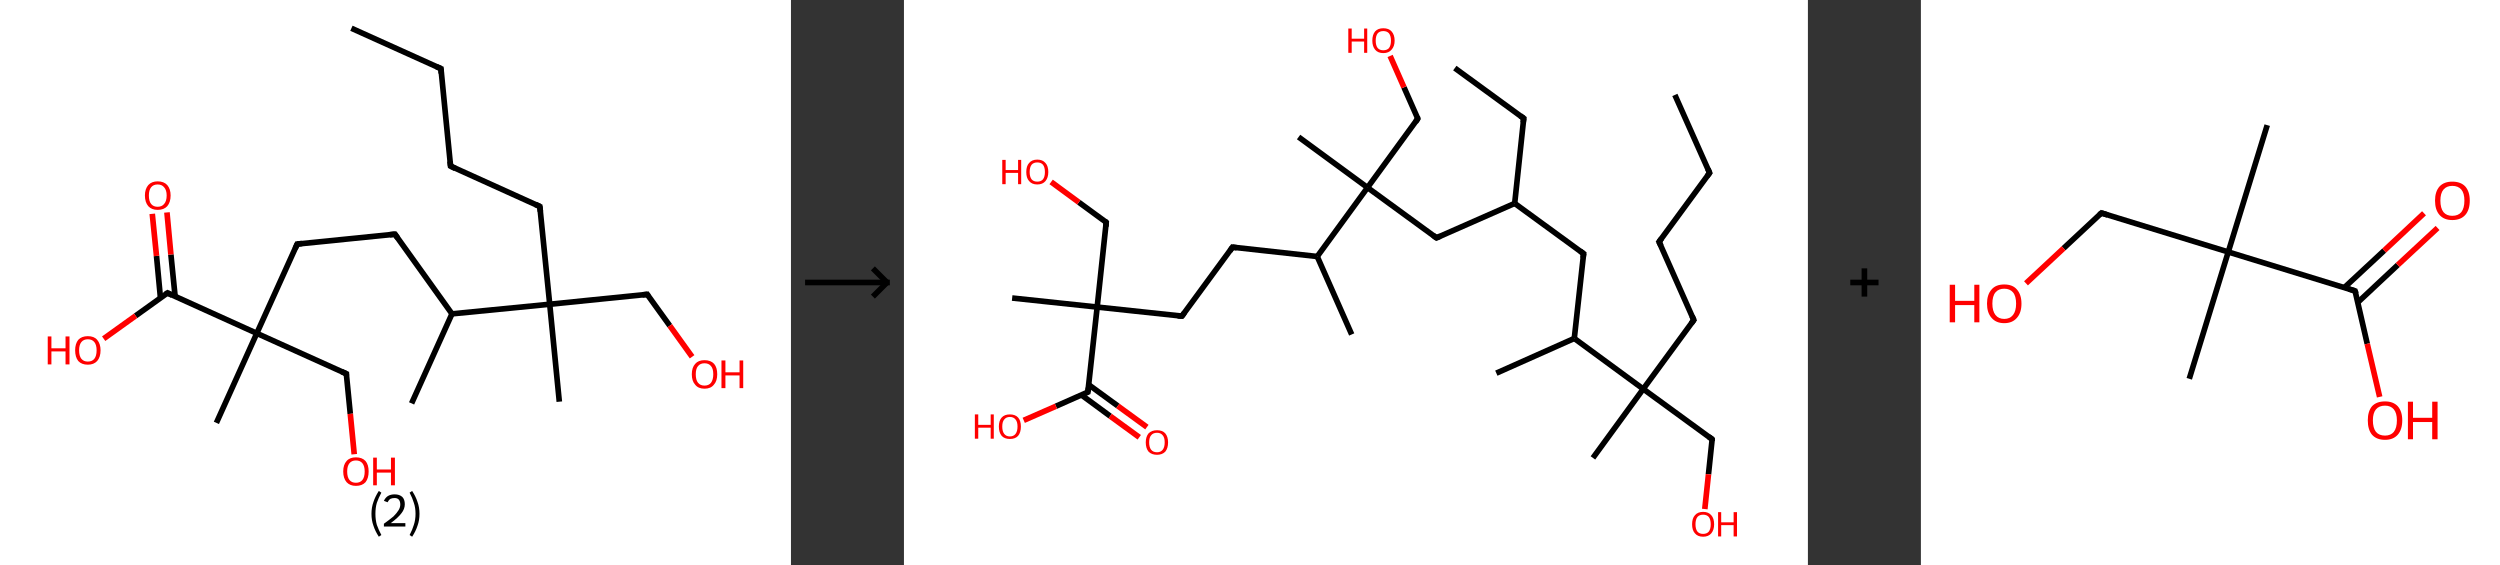 <?xml version='1.0' encoding='ASCII' standalone='yes'?>
<svg xmlns="http://www.w3.org/2000/svg" xmlns:xlink="http://www.w3.org/1999/xlink" version="1.1" width="885.0px" viewBox="0 0 885.0 200.0" height="200.0px">
  <rect x="0" y="0" width="885.0" height="200.0" fill="#333333" stroke="none"/>
  <g>
    <g transform="translate(0, 0) scale(1 1) "><!-- END OF HEADER -->
<rect style="opacity:1.0;fill:#FFFFFF;stroke:none" width="280.0" height="200.0" x="0.0" y="0.0"> </rect>
<path class="bond-0 atom-0 atom-1" d="M 124.4,10.0 L 156.1,24.3" style="fill:none;fill-rule:evenodd;stroke:#000000;stroke-width:2.0px;stroke-linecap:butt;stroke-linejoin:miter;stroke-opacity:1"/>
<path class="bond-1 atom-1 atom-2" d="M 156.1,24.3 L 159.5,58.8" style="fill:none;fill-rule:evenodd;stroke:#000000;stroke-width:2.0px;stroke-linecap:butt;stroke-linejoin:miter;stroke-opacity:1"/>
<path class="bond-2 atom-2 atom-3" d="M 159.5,58.8 L 191.1,73.1" style="fill:none;fill-rule:evenodd;stroke:#000000;stroke-width:2.0px;stroke-linecap:butt;stroke-linejoin:miter;stroke-opacity:1"/>
<path class="bond-3 atom-3 atom-4" d="M 191.1,73.1 L 194.6,107.7" style="fill:none;fill-rule:evenodd;stroke:#000000;stroke-width:2.0px;stroke-linecap:butt;stroke-linejoin:miter;stroke-opacity:1"/>
<path class="bond-4 atom-4 atom-5" d="M 194.6,107.7 L 198.0,142.2" style="fill:none;fill-rule:evenodd;stroke:#000000;stroke-width:2.0px;stroke-linecap:butt;stroke-linejoin:miter;stroke-opacity:1"/>
<path class="bond-5 atom-4 atom-6" d="M 194.6,107.7 L 229.1,104.2" style="fill:none;fill-rule:evenodd;stroke:#000000;stroke-width:2.0px;stroke-linecap:butt;stroke-linejoin:miter;stroke-opacity:1"/>
<path class="bond-6 atom-6 atom-7" d="M 229.1,104.2 L 237.1,115.3" style="fill:none;fill-rule:evenodd;stroke:#000000;stroke-width:2.0px;stroke-linecap:butt;stroke-linejoin:miter;stroke-opacity:1"/>
<path class="bond-6 atom-6 atom-7" d="M 237.1,115.3 L 245.0,126.3" style="fill:none;fill-rule:evenodd;stroke:#FF0000;stroke-width:2.0px;stroke-linecap:butt;stroke-linejoin:miter;stroke-opacity:1"/>
<path class="bond-7 atom-4 atom-8" d="M 194.6,107.7 L 160.0,111.1" style="fill:none;fill-rule:evenodd;stroke:#000000;stroke-width:2.0px;stroke-linecap:butt;stroke-linejoin:miter;stroke-opacity:1"/>
<path class="bond-8 atom-8 atom-9" d="M 160.0,111.1 L 145.7,142.8" style="fill:none;fill-rule:evenodd;stroke:#000000;stroke-width:2.0px;stroke-linecap:butt;stroke-linejoin:miter;stroke-opacity:1"/>
<path class="bond-9 atom-8 atom-10" d="M 160.0,111.1 L 139.8,82.9" style="fill:none;fill-rule:evenodd;stroke:#000000;stroke-width:2.0px;stroke-linecap:butt;stroke-linejoin:miter;stroke-opacity:1"/>
<path class="bond-10 atom-10 atom-11" d="M 139.8,82.9 L 105.2,86.4" style="fill:none;fill-rule:evenodd;stroke:#000000;stroke-width:2.0px;stroke-linecap:butt;stroke-linejoin:miter;stroke-opacity:1"/>
<path class="bond-11 atom-11 atom-12" d="M 105.2,86.4 L 90.9,118.0" style="fill:none;fill-rule:evenodd;stroke:#000000;stroke-width:2.0px;stroke-linecap:butt;stroke-linejoin:miter;stroke-opacity:1"/>
<path class="bond-12 atom-12 atom-13" d="M 90.9,118.0 L 76.6,149.7" style="fill:none;fill-rule:evenodd;stroke:#000000;stroke-width:2.0px;stroke-linecap:butt;stroke-linejoin:miter;stroke-opacity:1"/>
<path class="bond-13 atom-12 atom-14" d="M 90.9,118.0 L 122.6,132.3" style="fill:none;fill-rule:evenodd;stroke:#000000;stroke-width:2.0px;stroke-linecap:butt;stroke-linejoin:miter;stroke-opacity:1"/>
<path class="bond-14 atom-14 atom-15" d="M 122.6,132.3 L 124.0,146.5" style="fill:none;fill-rule:evenodd;stroke:#000000;stroke-width:2.0px;stroke-linecap:butt;stroke-linejoin:miter;stroke-opacity:1"/>
<path class="bond-14 atom-14 atom-15" d="M 124.0,146.5 L 125.4,160.8" style="fill:none;fill-rule:evenodd;stroke:#FF0000;stroke-width:2.0px;stroke-linecap:butt;stroke-linejoin:miter;stroke-opacity:1"/>
<path class="bond-15 atom-12 atom-16" d="M 90.9,118.0 L 59.3,103.7" style="fill:none;fill-rule:evenodd;stroke:#000000;stroke-width:2.0px;stroke-linecap:butt;stroke-linejoin:miter;stroke-opacity:1"/>
<path class="bond-16 atom-16 atom-17" d="M 62.0,105.0 L 60.5,90.1" style="fill:none;fill-rule:evenodd;stroke:#000000;stroke-width:2.0px;stroke-linecap:butt;stroke-linejoin:miter;stroke-opacity:1"/>
<path class="bond-16 atom-16 atom-17" d="M 60.5,90.1 L 59.1,75.2" style="fill:none;fill-rule:evenodd;stroke:#FF0000;stroke-width:2.0px;stroke-linecap:butt;stroke-linejoin:miter;stroke-opacity:1"/>
<path class="bond-16 atom-16 atom-17" d="M 56.8,105.5 L 55.4,90.6" style="fill:none;fill-rule:evenodd;stroke:#000000;stroke-width:2.0px;stroke-linecap:butt;stroke-linejoin:miter;stroke-opacity:1"/>
<path class="bond-16 atom-16 atom-17" d="M 55.4,90.6 L 53.9,75.7" style="fill:none;fill-rule:evenodd;stroke:#FF0000;stroke-width:2.0px;stroke-linecap:butt;stroke-linejoin:miter;stroke-opacity:1"/>
<path class="bond-17 atom-16 atom-18" d="M 59.3,103.7 L 48.0,111.8" style="fill:none;fill-rule:evenodd;stroke:#000000;stroke-width:2.0px;stroke-linecap:butt;stroke-linejoin:miter;stroke-opacity:1"/>
<path class="bond-17 atom-16 atom-18" d="M 48.0,111.8 L 36.7,119.9" style="fill:none;fill-rule:evenodd;stroke:#FF0000;stroke-width:2.0px;stroke-linecap:butt;stroke-linejoin:miter;stroke-opacity:1"/>
<path d="M 154.5,23.6 L 156.1,24.3 L 156.2,26.0" style="fill:none;stroke:#000000;stroke-width:2.0px;stroke-linecap:butt;stroke-linejoin:miter;stroke-opacity:1;"/>
<path d="M 159.3,57.1 L 159.5,58.8 L 161.1,59.6" style="fill:none;stroke:#000000;stroke-width:2.0px;stroke-linecap:butt;stroke-linejoin:miter;stroke-opacity:1;"/>
<path d="M 189.6,72.4 L 191.1,73.1 L 191.3,74.9" style="fill:none;stroke:#000000;stroke-width:2.0px;stroke-linecap:butt;stroke-linejoin:miter;stroke-opacity:1;"/>
<path d="M 227.4,104.4 L 229.1,104.2 L 229.5,104.8" style="fill:none;stroke:#000000;stroke-width:2.0px;stroke-linecap:butt;stroke-linejoin:miter;stroke-opacity:1;"/>
<path d="M 140.8,84.3 L 139.8,82.9 L 138.0,83.1" style="fill:none;stroke:#000000;stroke-width:2.0px;stroke-linecap:butt;stroke-linejoin:miter;stroke-opacity:1;"/>
<path d="M 106.9,86.2 L 105.2,86.4 L 104.5,88.0" style="fill:none;stroke:#000000;stroke-width:2.0px;stroke-linecap:butt;stroke-linejoin:miter;stroke-opacity:1;"/>
<path d="M 121.0,131.6 L 122.6,132.3 L 122.6,133.0" style="fill:none;stroke:#000000;stroke-width:2.0px;stroke-linecap:butt;stroke-linejoin:miter;stroke-opacity:1;"/>
<path d="M 60.9,104.5 L 59.3,103.7 L 58.7,104.1" style="fill:none;stroke:#000000;stroke-width:2.0px;stroke-linecap:butt;stroke-linejoin:miter;stroke-opacity:1;"/>
<path class="atom-7" d="M 244.9 132.5 Q 244.9 130.1, 246.1 128.8 Q 247.2 127.5, 249.4 127.5 Q 251.6 127.5, 252.8 128.8 Q 253.9 130.1, 253.9 132.5 Q 253.9 134.9, 252.7 136.2 Q 251.6 137.6, 249.4 137.6 Q 247.2 137.6, 246.1 136.2 Q 244.9 134.9, 244.9 132.5 M 249.4 136.5 Q 250.9 136.5, 251.7 135.5 Q 252.5 134.4, 252.5 132.5 Q 252.5 130.5, 251.7 129.6 Q 250.9 128.6, 249.4 128.6 Q 247.9 128.6, 247.1 129.6 Q 246.3 130.5, 246.3 132.5 Q 246.3 134.5, 247.1 135.5 Q 247.9 136.5, 249.4 136.5 " fill="#FF0000"/>
<path class="atom-7" d="M 255.4 127.6 L 256.8 127.6 L 256.8 131.8 L 261.8 131.8 L 261.8 127.6 L 263.1 127.6 L 263.1 137.4 L 261.8 137.4 L 261.8 132.9 L 256.8 132.9 L 256.8 137.4 L 255.4 137.4 L 255.4 127.6 " fill="#FF0000"/>
<path class="atom-15" d="M 121.5 166.9 Q 121.5 164.5, 122.7 163.2 Q 123.8 161.9, 126.0 161.9 Q 128.2 161.9, 129.4 163.2 Q 130.5 164.5, 130.5 166.9 Q 130.5 169.3, 129.4 170.7 Q 128.2 172.0, 126.0 172.0 Q 123.9 172.0, 122.7 170.7 Q 121.5 169.3, 121.5 166.9 M 126.0 170.9 Q 127.5 170.9, 128.3 169.9 Q 129.1 168.9, 129.1 166.9 Q 129.1 165.0, 128.3 164.0 Q 127.5 163.0, 126.0 163.0 Q 124.5 163.0, 123.7 164.0 Q 122.9 165.0, 122.9 166.9 Q 122.9 168.9, 123.7 169.9 Q 124.5 170.9, 126.0 170.9 " fill="#FF0000"/>
<path class="atom-15" d="M 132.1 162.0 L 133.4 162.0 L 133.4 166.2 L 138.4 166.2 L 138.4 162.0 L 139.8 162.0 L 139.8 171.8 L 138.4 171.8 L 138.4 167.3 L 133.4 167.3 L 133.4 171.8 L 132.1 171.8 L 132.1 162.0 " fill="#FF0000"/>
<path class="atom-17" d="M 51.3 69.2 Q 51.3 66.9, 52.5 65.5 Q 53.7 64.2, 55.8 64.2 Q 58.0 64.2, 59.2 65.5 Q 60.4 66.9, 60.4 69.2 Q 60.4 71.6, 59.2 73.0 Q 58.0 74.3, 55.8 74.3 Q 53.7 74.3, 52.5 73.0 Q 51.3 71.6, 51.3 69.2 M 55.8 73.2 Q 57.3 73.2, 58.1 72.2 Q 59.0 71.2, 59.0 69.2 Q 59.0 67.3, 58.1 66.3 Q 57.3 65.3, 55.8 65.3 Q 54.3 65.3, 53.5 66.3 Q 52.7 67.3, 52.7 69.2 Q 52.7 71.2, 53.5 72.2 Q 54.3 73.2, 55.8 73.2 " fill="#FF0000"/>
<path class="atom-18" d="M 16.9 119.1 L 18.2 119.1 L 18.2 123.3 L 23.2 123.3 L 23.2 119.1 L 24.6 119.1 L 24.6 129.0 L 23.2 129.0 L 23.2 124.4 L 18.2 124.4 L 18.2 129.0 L 16.9 129.0 L 16.9 119.1 " fill="#FF0000"/>
<path class="atom-18" d="M 26.6 124.0 Q 26.6 121.7, 27.7 120.3 Q 28.9 119.0, 31.1 119.0 Q 33.3 119.0, 34.4 120.3 Q 35.6 121.7, 35.6 124.0 Q 35.6 126.4, 34.4 127.8 Q 33.2 129.1, 31.1 129.1 Q 28.9 129.1, 27.7 127.8 Q 26.6 126.4, 26.6 124.0 M 31.1 128.0 Q 32.6 128.0, 33.4 127.0 Q 34.2 126.0, 34.2 124.0 Q 34.2 122.1, 33.4 121.1 Q 32.6 120.1, 31.1 120.1 Q 29.6 120.1, 28.8 121.1 Q 28.0 122.1, 28.0 124.0 Q 28.0 126.0, 28.8 127.0 Q 29.6 128.0, 31.1 128.0 " fill="#FF0000"/>
<path class="legend" d="M 131.5 181.9 Q 131.5 179.6, 132.2 177.7 Q 132.8 175.8, 134.1 173.8 L 135.0 174.4 Q 134.0 176.3, 133.4 178.0 Q 132.9 179.7, 132.9 181.9 Q 132.9 184.0, 133.4 185.8 Q 134.0 187.5, 135.0 189.4 L 134.1 190.0 Q 132.8 188.0, 132.2 186.1 Q 131.5 184.2, 131.5 181.9 " fill="#000000"/>
<path class="legend" d="M 135.9 177.3 Q 136.4 176.2, 137.3 175.6 Q 138.3 175.0, 139.7 175.0 Q 141.4 175.0, 142.4 175.9 Q 143.3 176.8, 143.3 178.5 Q 143.3 180.2, 142.1 181.7 Q 140.9 183.3, 138.3 185.2 L 143.5 185.2 L 143.5 186.4 L 135.9 186.4 L 135.9 185.4 Q 138.0 183.9, 139.3 182.8 Q 140.5 181.6, 141.1 180.6 Q 141.7 179.6, 141.7 178.6 Q 141.7 177.5, 141.2 176.9 Q 140.7 176.3, 139.7 176.3 Q 138.8 176.3, 138.2 176.6 Q 137.6 177.0, 137.2 177.8 L 135.9 177.3 " fill="#000000"/>
<path class="legend" d="M 148.5 181.9 Q 148.5 184.2, 147.8 186.1 Q 147.2 188.0, 145.9 190.0 L 145.0 189.4 Q 146.0 187.5, 146.5 185.8 Q 147.1 184.0, 147.1 181.9 Q 147.1 179.7, 146.5 178.0 Q 146.0 176.3, 145.0 174.4 L 145.9 173.8 Q 147.2 175.8, 147.8 177.7 Q 148.5 179.6, 148.5 181.9 " fill="#000000"/>
</g>
    <g transform="translate(280.0, 0) scale(1 1) "><line x1="5" y1="100" x2="35" y2="100" style="stroke:rgb(0,0,0);stroke-width:2"/>
  <line x1="34" y1="100" x2="29" y2="95" style="stroke:rgb(0,0,0);stroke-width:2"/>
  <line x1="34" y1="100" x2="29" y2="105" style="stroke:rgb(0,0,0);stroke-width:2"/>
</g>
    <g transform="translate(320.0, 0) scale(1 1) "><!-- END OF HEADER -->
<rect style="opacity:1.0;fill:#FFFFFF;stroke:none" width="320.0" height="200.0" x="0.0" y="0.0"> </rect>
<path class="bond-0 atom-0 atom-1" d="M 272.9,33.6 L 285.2,61.2" style="fill:none;fill-rule:evenodd;stroke:#000000;stroke-width:2.0px;stroke-linecap:butt;stroke-linejoin:miter;stroke-opacity:1"/>
<path class="bond-1 atom-1 atom-2" d="M 285.2,61.2 L 267.3,85.6" style="fill:none;fill-rule:evenodd;stroke:#000000;stroke-width:2.0px;stroke-linecap:butt;stroke-linejoin:miter;stroke-opacity:1"/>
<path class="bond-2 atom-2 atom-3" d="M 267.3,85.6 L 279.6,113.3" style="fill:none;fill-rule:evenodd;stroke:#000000;stroke-width:2.0px;stroke-linecap:butt;stroke-linejoin:miter;stroke-opacity:1"/>
<path class="bond-3 atom-3 atom-4" d="M 279.6,113.3 L 261.7,137.7" style="fill:none;fill-rule:evenodd;stroke:#000000;stroke-width:2.0px;stroke-linecap:butt;stroke-linejoin:miter;stroke-opacity:1"/>
<path class="bond-4 atom-4 atom-5" d="M 261.7,137.7 L 243.9,162.1" style="fill:none;fill-rule:evenodd;stroke:#000000;stroke-width:2.0px;stroke-linecap:butt;stroke-linejoin:miter;stroke-opacity:1"/>
<path class="bond-5 atom-4 atom-6" d="M 261.7,137.7 L 286.1,155.5" style="fill:none;fill-rule:evenodd;stroke:#000000;stroke-width:2.0px;stroke-linecap:butt;stroke-linejoin:miter;stroke-opacity:1"/>
<path class="bond-6 atom-6 atom-7" d="M 286.1,155.5 L 284.8,167.9" style="fill:none;fill-rule:evenodd;stroke:#000000;stroke-width:2.0px;stroke-linecap:butt;stroke-linejoin:miter;stroke-opacity:1"/>
<path class="bond-6 atom-6 atom-7" d="M 284.8,167.9 L 283.5,180.2" style="fill:none;fill-rule:evenodd;stroke:#FF0000;stroke-width:2.0px;stroke-linecap:butt;stroke-linejoin:miter;stroke-opacity:1"/>
<path class="bond-7 atom-4 atom-8" d="M 261.7,137.7 L 237.3,119.8" style="fill:none;fill-rule:evenodd;stroke:#000000;stroke-width:2.0px;stroke-linecap:butt;stroke-linejoin:miter;stroke-opacity:1"/>
<path class="bond-8 atom-8 atom-9" d="M 237.3,119.8 L 209.7,132.1" style="fill:none;fill-rule:evenodd;stroke:#000000;stroke-width:2.0px;stroke-linecap:butt;stroke-linejoin:miter;stroke-opacity:1"/>
<path class="bond-9 atom-8 atom-10" d="M 237.3,119.8 L 240.6,89.8" style="fill:none;fill-rule:evenodd;stroke:#000000;stroke-width:2.0px;stroke-linecap:butt;stroke-linejoin:miter;stroke-opacity:1"/>
<path class="bond-10 atom-10 atom-11" d="M 240.6,89.8 L 216.2,72.0" style="fill:none;fill-rule:evenodd;stroke:#000000;stroke-width:2.0px;stroke-linecap:butt;stroke-linejoin:miter;stroke-opacity:1"/>
<path class="bond-11 atom-11 atom-12" d="M 216.2,72.0 L 219.4,41.9" style="fill:none;fill-rule:evenodd;stroke:#000000;stroke-width:2.0px;stroke-linecap:butt;stroke-linejoin:miter;stroke-opacity:1"/>
<path class="bond-12 atom-12 atom-13" d="M 219.4,41.9 L 195.0,24.1" style="fill:none;fill-rule:evenodd;stroke:#000000;stroke-width:2.0px;stroke-linecap:butt;stroke-linejoin:miter;stroke-opacity:1"/>
<path class="bond-13 atom-11 atom-14" d="M 216.2,72.0 L 188.5,84.2" style="fill:none;fill-rule:evenodd;stroke:#000000;stroke-width:2.0px;stroke-linecap:butt;stroke-linejoin:miter;stroke-opacity:1"/>
<path class="bond-14 atom-14 atom-15" d="M 188.5,84.2 L 164.1,66.4" style="fill:none;fill-rule:evenodd;stroke:#000000;stroke-width:2.0px;stroke-linecap:butt;stroke-linejoin:miter;stroke-opacity:1"/>
<path class="bond-15 atom-15 atom-16" d="M 164.1,66.4 L 139.7,48.5" style="fill:none;fill-rule:evenodd;stroke:#000000;stroke-width:2.0px;stroke-linecap:butt;stroke-linejoin:miter;stroke-opacity:1"/>
<path class="bond-16 atom-15 atom-17" d="M 164.1,66.4 L 181.9,42.0" style="fill:none;fill-rule:evenodd;stroke:#000000;stroke-width:2.0px;stroke-linecap:butt;stroke-linejoin:miter;stroke-opacity:1"/>
<path class="bond-17 atom-17 atom-18" d="M 181.9,42.0 L 177.0,30.9" style="fill:none;fill-rule:evenodd;stroke:#000000;stroke-width:2.0px;stroke-linecap:butt;stroke-linejoin:miter;stroke-opacity:1"/>
<path class="bond-17 atom-17 atom-18" d="M 177.0,30.9 L 172.1,19.8" style="fill:none;fill-rule:evenodd;stroke:#FF0000;stroke-width:2.0px;stroke-linecap:butt;stroke-linejoin:miter;stroke-opacity:1"/>
<path class="bond-18 atom-15 atom-19" d="M 164.1,66.4 L 146.3,90.8" style="fill:none;fill-rule:evenodd;stroke:#000000;stroke-width:2.0px;stroke-linecap:butt;stroke-linejoin:miter;stroke-opacity:1"/>
<path class="bond-19 atom-19 atom-20" d="M 146.3,90.8 L 158.5,118.4" style="fill:none;fill-rule:evenodd;stroke:#000000;stroke-width:2.0px;stroke-linecap:butt;stroke-linejoin:miter;stroke-opacity:1"/>
<path class="bond-20 atom-19 atom-21" d="M 146.3,90.8 L 116.3,87.5" style="fill:none;fill-rule:evenodd;stroke:#000000;stroke-width:2.0px;stroke-linecap:butt;stroke-linejoin:miter;stroke-opacity:1"/>
<path class="bond-21 atom-21 atom-22" d="M 116.3,87.5 L 98.4,111.9" style="fill:none;fill-rule:evenodd;stroke:#000000;stroke-width:2.0px;stroke-linecap:butt;stroke-linejoin:miter;stroke-opacity:1"/>
<path class="bond-22 atom-22 atom-23" d="M 98.4,111.9 L 68.4,108.7" style="fill:none;fill-rule:evenodd;stroke:#000000;stroke-width:2.0px;stroke-linecap:butt;stroke-linejoin:miter;stroke-opacity:1"/>
<path class="bond-23 atom-23 atom-24" d="M 68.4,108.7 L 38.3,105.5" style="fill:none;fill-rule:evenodd;stroke:#000000;stroke-width:2.0px;stroke-linecap:butt;stroke-linejoin:miter;stroke-opacity:1"/>
<path class="bond-24 atom-23 atom-25" d="M 68.4,108.7 L 71.6,78.7" style="fill:none;fill-rule:evenodd;stroke:#000000;stroke-width:2.0px;stroke-linecap:butt;stroke-linejoin:miter;stroke-opacity:1"/>
<path class="bond-25 atom-25 atom-26" d="M 71.6,78.7 L 61.9,71.6" style="fill:none;fill-rule:evenodd;stroke:#000000;stroke-width:2.0px;stroke-linecap:butt;stroke-linejoin:miter;stroke-opacity:1"/>
<path class="bond-25 atom-25 atom-26" d="M 61.9,71.6 L 52.1,64.4" style="fill:none;fill-rule:evenodd;stroke:#FF0000;stroke-width:2.0px;stroke-linecap:butt;stroke-linejoin:miter;stroke-opacity:1"/>
<path class="bond-26 atom-23 atom-27" d="M 68.4,108.7 L 65.1,138.8" style="fill:none;fill-rule:evenodd;stroke:#000000;stroke-width:2.0px;stroke-linecap:butt;stroke-linejoin:miter;stroke-opacity:1"/>
<path class="bond-27 atom-27 atom-28" d="M 62.8,139.8 L 73.0,147.3" style="fill:none;fill-rule:evenodd;stroke:#000000;stroke-width:2.0px;stroke-linecap:butt;stroke-linejoin:miter;stroke-opacity:1"/>
<path class="bond-27 atom-27 atom-28" d="M 73.0,147.3 L 83.3,154.8" style="fill:none;fill-rule:evenodd;stroke:#FF0000;stroke-width:2.0px;stroke-linecap:butt;stroke-linejoin:miter;stroke-opacity:1"/>
<path class="bond-27 atom-27 atom-28" d="M 65.4,136.2 L 75.7,143.7" style="fill:none;fill-rule:evenodd;stroke:#000000;stroke-width:2.0px;stroke-linecap:butt;stroke-linejoin:miter;stroke-opacity:1"/>
<path class="bond-27 atom-27 atom-28" d="M 75.7,143.7 L 86.0,151.2" style="fill:none;fill-rule:evenodd;stroke:#FF0000;stroke-width:2.0px;stroke-linecap:butt;stroke-linejoin:miter;stroke-opacity:1"/>
<path class="bond-28 atom-27 atom-29" d="M 65.1,138.8 L 53.8,143.8" style="fill:none;fill-rule:evenodd;stroke:#000000;stroke-width:2.0px;stroke-linecap:butt;stroke-linejoin:miter;stroke-opacity:1"/>
<path class="bond-28 atom-27 atom-29" d="M 53.8,143.8 L 42.4,148.8" style="fill:none;fill-rule:evenodd;stroke:#FF0000;stroke-width:2.0px;stroke-linecap:butt;stroke-linejoin:miter;stroke-opacity:1"/>
<path d="M 284.6,59.8 L 285.2,61.2 L 284.3,62.4" style="fill:none;stroke:#000000;stroke-width:2.0px;stroke-linecap:butt;stroke-linejoin:miter;stroke-opacity:1;"/>
<path d="M 268.2,84.4 L 267.3,85.6 L 268.0,87.0" style="fill:none;stroke:#000000;stroke-width:2.0px;stroke-linecap:butt;stroke-linejoin:miter;stroke-opacity:1;"/>
<path d="M 279.0,111.9 L 279.6,113.3 L 278.7,114.5" style="fill:none;stroke:#000000;stroke-width:2.0px;stroke-linecap:butt;stroke-linejoin:miter;stroke-opacity:1;"/>
<path d="M 284.9,154.6 L 286.1,155.5 L 286.1,156.1" style="fill:none;stroke:#000000;stroke-width:2.0px;stroke-linecap:butt;stroke-linejoin:miter;stroke-opacity:1;"/>
<path d="M 240.4,91.3 L 240.6,89.8 L 239.4,88.9" style="fill:none;stroke:#000000;stroke-width:2.0px;stroke-linecap:butt;stroke-linejoin:miter;stroke-opacity:1;"/>
<path d="M 219.2,43.4 L 219.4,41.9 L 218.2,41.0" style="fill:none;stroke:#000000;stroke-width:2.0px;stroke-linecap:butt;stroke-linejoin:miter;stroke-opacity:1;"/>
<path d="M 189.9,83.6 L 188.5,84.2 L 187.3,83.3" style="fill:none;stroke:#000000;stroke-width:2.0px;stroke-linecap:butt;stroke-linejoin:miter;stroke-opacity:1;"/>
<path d="M 181.1,43.2 L 181.9,42.0 L 181.7,41.4" style="fill:none;stroke:#000000;stroke-width:2.0px;stroke-linecap:butt;stroke-linejoin:miter;stroke-opacity:1;"/>
<path d="M 117.8,87.7 L 116.3,87.5 L 115.4,88.8" style="fill:none;stroke:#000000;stroke-width:2.0px;stroke-linecap:butt;stroke-linejoin:miter;stroke-opacity:1;"/>
<path d="M 99.3,110.7 L 98.4,111.9 L 96.9,111.8" style="fill:none;stroke:#000000;stroke-width:2.0px;stroke-linecap:butt;stroke-linejoin:miter;stroke-opacity:1;"/>
<path d="M 71.5,80.2 L 71.6,78.7 L 71.1,78.3" style="fill:none;stroke:#000000;stroke-width:2.0px;stroke-linecap:butt;stroke-linejoin:miter;stroke-opacity:1;"/>
<path d="M 65.3,137.3 L 65.1,138.8 L 64.6,139.0" style="fill:none;stroke:#000000;stroke-width:2.0px;stroke-linecap:butt;stroke-linejoin:miter;stroke-opacity:1;"/>
<path class="atom-7" d="M 279.0 185.6 Q 279.0 183.5, 280.0 182.4 Q 281.0 181.2, 282.9 181.2 Q 284.8 181.2, 285.8 182.4 Q 286.8 183.5, 286.8 185.6 Q 286.8 187.6, 285.8 188.8 Q 284.8 190.0, 282.9 190.0 Q 281.0 190.0, 280.0 188.8 Q 279.0 187.7, 279.0 185.6 M 282.9 189.0 Q 284.2 189.0, 284.9 188.2 Q 285.6 187.3, 285.6 185.6 Q 285.6 183.9, 284.9 183.0 Q 284.2 182.2, 282.9 182.2 Q 281.6 182.2, 280.9 183.0 Q 280.2 183.9, 280.2 185.6 Q 280.2 187.3, 280.9 188.2 Q 281.6 189.0, 282.9 189.0 " fill="#FF0000"/>
<path class="atom-7" d="M 288.2 181.3 L 289.3 181.3 L 289.3 184.9 L 293.7 184.9 L 293.7 181.3 L 294.9 181.3 L 294.9 189.9 L 293.7 189.9 L 293.7 185.9 L 289.3 185.9 L 289.3 189.9 L 288.2 189.9 L 288.2 181.3 " fill="#FF0000"/>
<path class="atom-18" d="M 157.3 10.1 L 158.5 10.1 L 158.5 13.7 L 162.9 13.7 L 162.9 10.1 L 164.0 10.1 L 164.0 18.7 L 162.9 18.7 L 162.9 14.7 L 158.5 14.7 L 158.5 18.7 L 157.3 18.7 L 157.3 10.1 " fill="#FF0000"/>
<path class="atom-18" d="M 165.8 14.4 Q 165.8 12.3, 166.8 11.1 Q 167.8 10.0, 169.7 10.0 Q 171.6 10.0, 172.6 11.1 Q 173.7 12.3, 173.7 14.4 Q 173.7 16.4, 172.6 17.6 Q 171.6 18.8, 169.7 18.8 Q 167.8 18.8, 166.8 17.6 Q 165.8 16.4, 165.8 14.4 M 169.7 17.8 Q 171.0 17.8, 171.7 17.0 Q 172.4 16.1, 172.4 14.4 Q 172.4 12.7, 171.7 11.8 Q 171.0 11.0, 169.7 11.0 Q 168.4 11.0, 167.7 11.8 Q 167.0 12.7, 167.0 14.4 Q 167.0 16.1, 167.7 17.0 Q 168.4 17.8, 169.7 17.8 " fill="#FF0000"/>
<path class="atom-26" d="M 34.8 56.6 L 36.0 56.6 L 36.0 60.2 L 40.4 60.2 L 40.4 56.6 L 41.5 56.6 L 41.5 65.2 L 40.4 65.2 L 40.4 61.2 L 36.0 61.2 L 36.0 65.2 L 34.8 65.2 L 34.8 56.6 " fill="#FF0000"/>
<path class="atom-26" d="M 43.3 60.9 Q 43.3 58.8, 44.3 57.7 Q 45.3 56.5, 47.2 56.5 Q 49.1 56.5, 50.1 57.7 Q 51.1 58.8, 51.1 60.9 Q 51.1 62.9, 50.1 64.1 Q 49.1 65.3, 47.2 65.3 Q 45.3 65.3, 44.3 64.1 Q 43.3 63.0, 43.3 60.9 M 47.2 64.3 Q 48.5 64.3, 49.2 63.5 Q 49.9 62.6, 49.9 60.9 Q 49.9 59.2, 49.2 58.3 Q 48.5 57.5, 47.2 57.5 Q 45.9 57.5, 45.2 58.3 Q 44.5 59.2, 44.5 60.9 Q 44.5 62.6, 45.2 63.5 Q 45.9 64.3, 47.2 64.3 " fill="#FF0000"/>
<path class="atom-28" d="M 85.6 156.6 Q 85.6 154.6, 86.6 153.4 Q 87.7 152.3, 89.6 152.3 Q 91.5 152.3, 92.5 153.4 Q 93.5 154.6, 93.5 156.6 Q 93.5 158.7, 92.5 159.9 Q 91.4 161.0, 89.6 161.0 Q 87.7 161.0, 86.6 159.9 Q 85.6 158.7, 85.6 156.6 M 89.6 160.1 Q 90.9 160.1, 91.6 159.2 Q 92.3 158.3, 92.3 156.6 Q 92.3 154.9, 91.6 154.1 Q 90.9 153.2, 89.6 153.2 Q 88.2 153.2, 87.5 154.1 Q 86.8 154.9, 86.8 156.6 Q 86.8 158.3, 87.5 159.2 Q 88.2 160.1, 89.6 160.1 " fill="#FF0000"/>
<path class="atom-29" d="M 25.1 146.7 L 26.3 146.7 L 26.3 150.4 L 30.7 150.4 L 30.7 146.7 L 31.8 146.7 L 31.8 155.3 L 30.7 155.3 L 30.7 151.4 L 26.3 151.4 L 26.3 155.3 L 25.1 155.3 L 25.1 146.7 " fill="#FF0000"/>
<path class="atom-29" d="M 33.6 151.0 Q 33.6 148.9, 34.6 147.8 Q 35.6 146.7, 37.5 146.7 Q 39.4 146.7, 40.4 147.8 Q 41.4 148.9, 41.4 151.0 Q 41.4 153.1, 40.4 154.3 Q 39.4 155.4, 37.5 155.4 Q 35.6 155.4, 34.6 154.3 Q 33.6 153.1, 33.6 151.0 M 37.5 154.5 Q 38.8 154.5, 39.5 153.6 Q 40.2 152.7, 40.2 151.0 Q 40.2 149.3, 39.5 148.5 Q 38.8 147.6, 37.5 147.6 Q 36.2 147.6, 35.5 148.5 Q 34.8 149.3, 34.8 151.0 Q 34.8 152.7, 35.5 153.6 Q 36.2 154.5, 37.5 154.5 " fill="#FF0000"/>
</g>
    <g transform="translate(640.0, 0) scale(1 1) "><line x1="15" y1="100" x2="25" y2="100" style="stroke:rgb(0,0,0);stroke-width:2"/>
  <line x1="20" y1="95" x2="20" y2="105" style="stroke:rgb(0,0,0);stroke-width:2"/>
</g>
    <g transform="translate(680.0, 0) scale(1 1) "><!-- END OF HEADER -->
<rect style="opacity:1.0;fill:#FFFFFF;stroke:none" width="205.0" height="200.0" x="0.0" y="0.0"> </rect>
<path class="bond-0 atom-0 atom-1" d="M 122.6,44.3 L 108.8,89.2" style="fill:none;fill-rule:evenodd;stroke:#000000;stroke-width:2.0px;stroke-linecap:butt;stroke-linejoin:miter;stroke-opacity:1"/>
<path class="bond-1 atom-1 atom-2" d="M 108.8,89.2 L 95.0,134.1" style="fill:none;fill-rule:evenodd;stroke:#000000;stroke-width:2.0px;stroke-linecap:butt;stroke-linejoin:miter;stroke-opacity:1"/>
<path class="bond-2 atom-1 atom-3" d="M 108.8,89.2 L 63.9,75.4" style="fill:none;fill-rule:evenodd;stroke:#000000;stroke-width:2.0px;stroke-linecap:butt;stroke-linejoin:miter;stroke-opacity:1"/>
<path class="bond-3 atom-3 atom-4" d="M 63.9,75.4 L 50.5,87.9" style="fill:none;fill-rule:evenodd;stroke:#000000;stroke-width:2.0px;stroke-linecap:butt;stroke-linejoin:miter;stroke-opacity:1"/>
<path class="bond-3 atom-3 atom-4" d="M 50.5,87.9 L 37.2,100.3" style="fill:none;fill-rule:evenodd;stroke:#FF0000;stroke-width:2.0px;stroke-linecap:butt;stroke-linejoin:miter;stroke-opacity:1"/>
<path class="bond-4 atom-1 atom-5" d="M 108.8,89.2 L 153.7,103.0" style="fill:none;fill-rule:evenodd;stroke:#000000;stroke-width:2.0px;stroke-linecap:butt;stroke-linejoin:miter;stroke-opacity:1"/>
<path class="bond-5 atom-5 atom-6" d="M 154.7,107.0 L 168.8,93.8" style="fill:none;fill-rule:evenodd;stroke:#000000;stroke-width:2.0px;stroke-linecap:butt;stroke-linejoin:miter;stroke-opacity:1"/>
<path class="bond-5 atom-5 atom-6" d="M 168.8,93.8 L 182.9,80.7" style="fill:none;fill-rule:evenodd;stroke:#FF0000;stroke-width:2.0px;stroke-linecap:butt;stroke-linejoin:miter;stroke-opacity:1"/>
<path class="bond-5 atom-5 atom-6" d="M 149.9,101.8 L 164.0,88.7" style="fill:none;fill-rule:evenodd;stroke:#000000;stroke-width:2.0px;stroke-linecap:butt;stroke-linejoin:miter;stroke-opacity:1"/>
<path class="bond-5 atom-5 atom-6" d="M 164.0,88.7 L 178.1,75.5" style="fill:none;fill-rule:evenodd;stroke:#FF0000;stroke-width:2.0px;stroke-linecap:butt;stroke-linejoin:miter;stroke-opacity:1"/>
<path class="bond-6 atom-5 atom-7" d="M 153.7,103.0 L 158.0,121.7" style="fill:none;fill-rule:evenodd;stroke:#000000;stroke-width:2.0px;stroke-linecap:butt;stroke-linejoin:miter;stroke-opacity:1"/>
<path class="bond-6 atom-5 atom-7" d="M 158.0,121.7 L 162.4,140.5" style="fill:none;fill-rule:evenodd;stroke:#FF0000;stroke-width:2.0px;stroke-linecap:butt;stroke-linejoin:miter;stroke-opacity:1"/>
<path d="M 66.1,76.1 L 63.9,75.4 L 63.2,76.0" style="fill:none;stroke:#000000;stroke-width:2.0px;stroke-linecap:butt;stroke-linejoin:miter;stroke-opacity:1;"/>
<path d="M 151.5,102.3 L 153.7,103.0 L 154.0,103.9" style="fill:none;stroke:#000000;stroke-width:2.0px;stroke-linecap:butt;stroke-linejoin:miter;stroke-opacity:1;"/>
<path class="atom-4" d="M 10.2 100.8 L 12.1 100.8 L 12.1 106.5 L 18.9 106.5 L 18.9 100.8 L 20.7 100.8 L 20.7 114.1 L 18.9 114.1 L 18.9 108.0 L 12.1 108.0 L 12.1 114.1 L 10.2 114.1 L 10.2 100.8 " fill="#FF0000"/>
<path class="atom-4" d="M 23.4 107.5 Q 23.4 104.3, 25.0 102.5 Q 26.5 100.7, 29.5 100.7 Q 32.5 100.7, 34.0 102.5 Q 35.6 104.3, 35.6 107.5 Q 35.6 110.7, 34.0 112.5 Q 32.4 114.4, 29.5 114.4 Q 26.6 114.4, 25.0 112.5 Q 23.4 110.7, 23.4 107.5 M 29.5 112.9 Q 31.5 112.9, 32.6 111.5 Q 33.7 110.1, 33.7 107.5 Q 33.7 104.8, 32.6 103.5 Q 31.5 102.2, 29.5 102.2 Q 27.5 102.2, 26.4 103.5 Q 25.3 104.8, 25.3 107.5 Q 25.3 110.1, 26.4 111.5 Q 27.5 112.9, 29.5 112.9 " fill="#FF0000"/>
<path class="atom-6" d="M 182.0 71.0 Q 182.0 67.8, 183.6 66.0 Q 185.2 64.3, 188.1 64.3 Q 191.1 64.3, 192.7 66.0 Q 194.3 67.8, 194.3 71.0 Q 194.3 74.3, 192.7 76.1 Q 191.1 77.9, 188.1 77.9 Q 185.2 77.9, 183.6 76.1 Q 182.0 74.3, 182.0 71.0 M 188.1 76.4 Q 190.2 76.4, 191.3 75.1 Q 192.4 73.7, 192.4 71.0 Q 192.4 68.4, 191.3 67.1 Q 190.2 65.8, 188.1 65.8 Q 186.1 65.8, 185.0 67.1 Q 183.9 68.4, 183.9 71.0 Q 183.9 73.7, 185.0 75.1 Q 186.1 76.4, 188.1 76.4 " fill="#FF0000"/>
<path class="atom-7" d="M 158.2 148.8 Q 158.2 145.6, 159.7 143.8 Q 161.3 142.1, 164.3 142.1 Q 167.2 142.1, 168.8 143.8 Q 170.4 145.6, 170.4 148.8 Q 170.4 152.1, 168.8 153.9 Q 167.2 155.7, 164.3 155.7 Q 161.3 155.7, 159.7 153.9 Q 158.2 152.1, 158.2 148.8 M 164.3 154.2 Q 166.3 154.2, 167.4 152.9 Q 168.5 151.5, 168.5 148.8 Q 168.5 146.2, 167.4 144.9 Q 166.3 143.6, 164.3 143.6 Q 162.2 143.6, 161.1 144.9 Q 160.0 146.2, 160.0 148.8 Q 160.0 151.5, 161.1 152.9 Q 162.2 154.2, 164.3 154.2 " fill="#FF0000"/>
<path class="atom-7" d="M 172.4 142.2 L 174.2 142.2 L 174.2 147.9 L 181.0 147.9 L 181.0 142.2 L 182.9 142.2 L 182.9 155.5 L 181.0 155.5 L 181.0 149.4 L 174.2 149.4 L 174.2 155.5 L 172.4 155.5 L 172.4 142.2 " fill="#FF0000"/>
</g>
  </g>
</svg>
